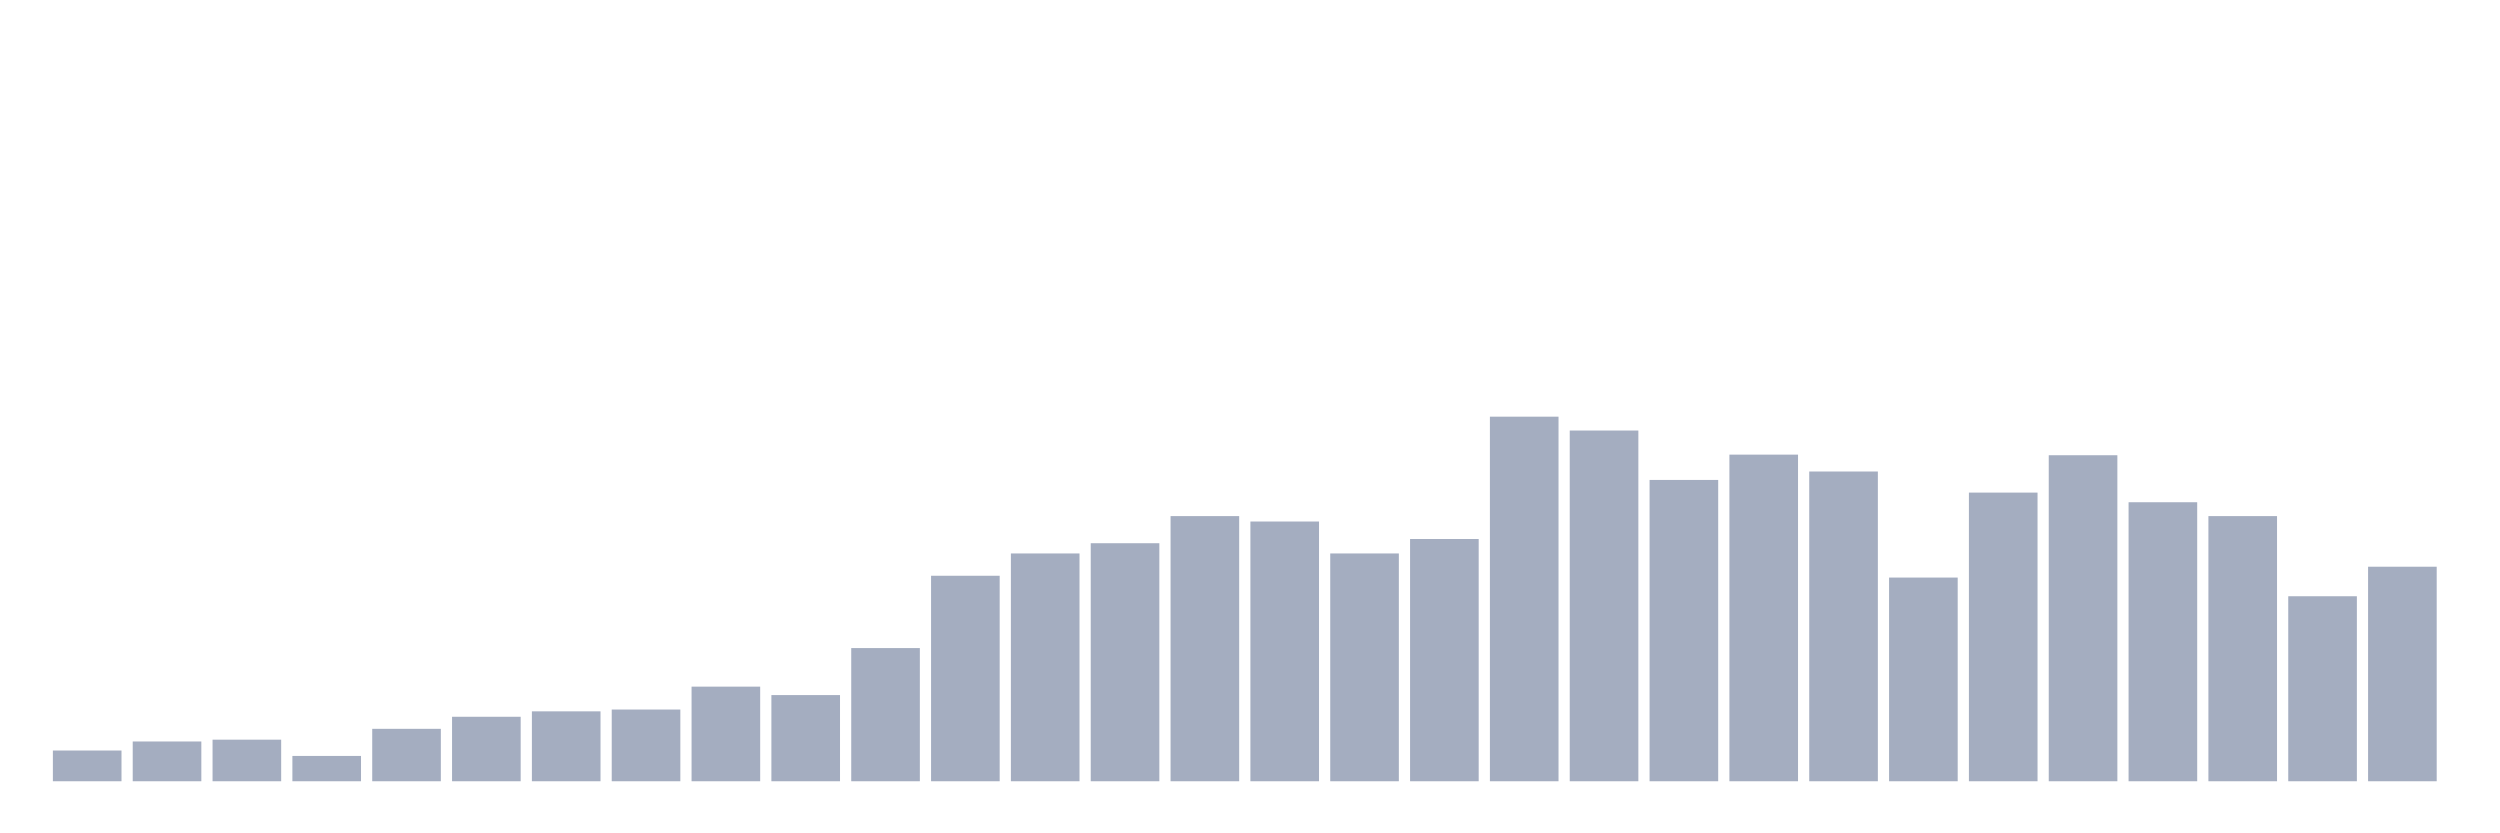 <svg xmlns="http://www.w3.org/2000/svg" viewBox="0 0 480 160"><g transform="translate(10,10)"><rect class="bar" x="0.153" width="13.175" y="134.099" height="5.901" fill="rgb(164,173,192)"></rect><rect class="bar" x="15.482" width="13.175" y="132.364" height="7.636" fill="rgb(164,173,192)"></rect><rect class="bar" x="30.81" width="13.175" y="132.017" height="7.983" fill="rgb(164,173,192)"></rect><rect class="bar" x="46.138" width="13.175" y="135.14" height="4.86" fill="rgb(164,173,192)"></rect><rect class="bar" x="61.466" width="13.175" y="129.934" height="10.066" fill="rgb(164,173,192)"></rect><rect class="bar" x="76.794" width="13.175" y="127.62" height="12.38" fill="rgb(164,173,192)"></rect><rect class="bar" x="92.123" width="13.175" y="126.579" height="13.421" fill="rgb(164,173,192)"></rect><rect class="bar" x="107.451" width="13.175" y="126.231" height="13.769" fill="rgb(164,173,192)"></rect><rect class="bar" x="122.779" width="13.175" y="121.835" height="18.165" fill="rgb(164,173,192)"></rect><rect class="bar" x="138.107" width="13.175" y="123.455" height="16.545" fill="rgb(164,173,192)"></rect><rect class="bar" x="153.436" width="13.175" y="114.43" height="25.57" fill="rgb(164,173,192)"></rect><rect class="bar" x="168.764" width="13.175" y="100.545" height="39.455" fill="rgb(164,173,192)"></rect><rect class="bar" x="184.092" width="13.175" y="96.264" height="43.736" fill="rgb(164,173,192)"></rect><rect class="bar" x="199.42" width="13.175" y="94.298" height="45.702" fill="rgb(164,173,192)"></rect><rect class="bar" x="214.748" width="13.175" y="89.091" height="50.909" fill="rgb(164,173,192)"></rect><rect class="bar" x="230.077" width="13.175" y="90.132" height="49.868" fill="rgb(164,173,192)"></rect><rect class="bar" x="245.405" width="13.175" y="96.264" height="43.736" fill="rgb(164,173,192)"></rect><rect class="bar" x="260.733" width="13.175" y="93.488" height="46.512" fill="rgb(164,173,192)"></rect><rect class="bar" x="276.061" width="13.175" y="70" height="70" fill="rgb(164,173,192)"></rect><rect class="bar" x="291.39" width="13.175" y="72.661" height="67.339" fill="rgb(164,173,192)"></rect><rect class="bar" x="306.718" width="13.175" y="82.149" height="57.851" fill="rgb(164,173,192)"></rect><rect class="bar" x="322.046" width="13.175" y="77.289" height="62.711" fill="rgb(164,173,192)"></rect><rect class="bar" x="337.374" width="13.175" y="80.529" height="59.471" fill="rgb(164,173,192)"></rect><rect class="bar" x="352.702" width="13.175" y="100.893" height="39.107" fill="rgb(164,173,192)"></rect><rect class="bar" x="368.031" width="13.175" y="84.579" height="55.421" fill="rgb(164,173,192)"></rect><rect class="bar" x="383.359" width="13.175" y="77.405" height="62.595" fill="rgb(164,173,192)"></rect><rect class="bar" x="398.687" width="13.175" y="86.43" height="53.57" fill="rgb(164,173,192)"></rect><rect class="bar" x="414.015" width="13.175" y="89.091" height="50.909" fill="rgb(164,173,192)"></rect><rect class="bar" x="429.344" width="13.175" y="104.479" height="35.521" fill="rgb(164,173,192)"></rect><rect class="bar" x="444.672" width="13.175" y="98.81" height="41.19" fill="rgb(164,173,192)"></rect></g></svg>